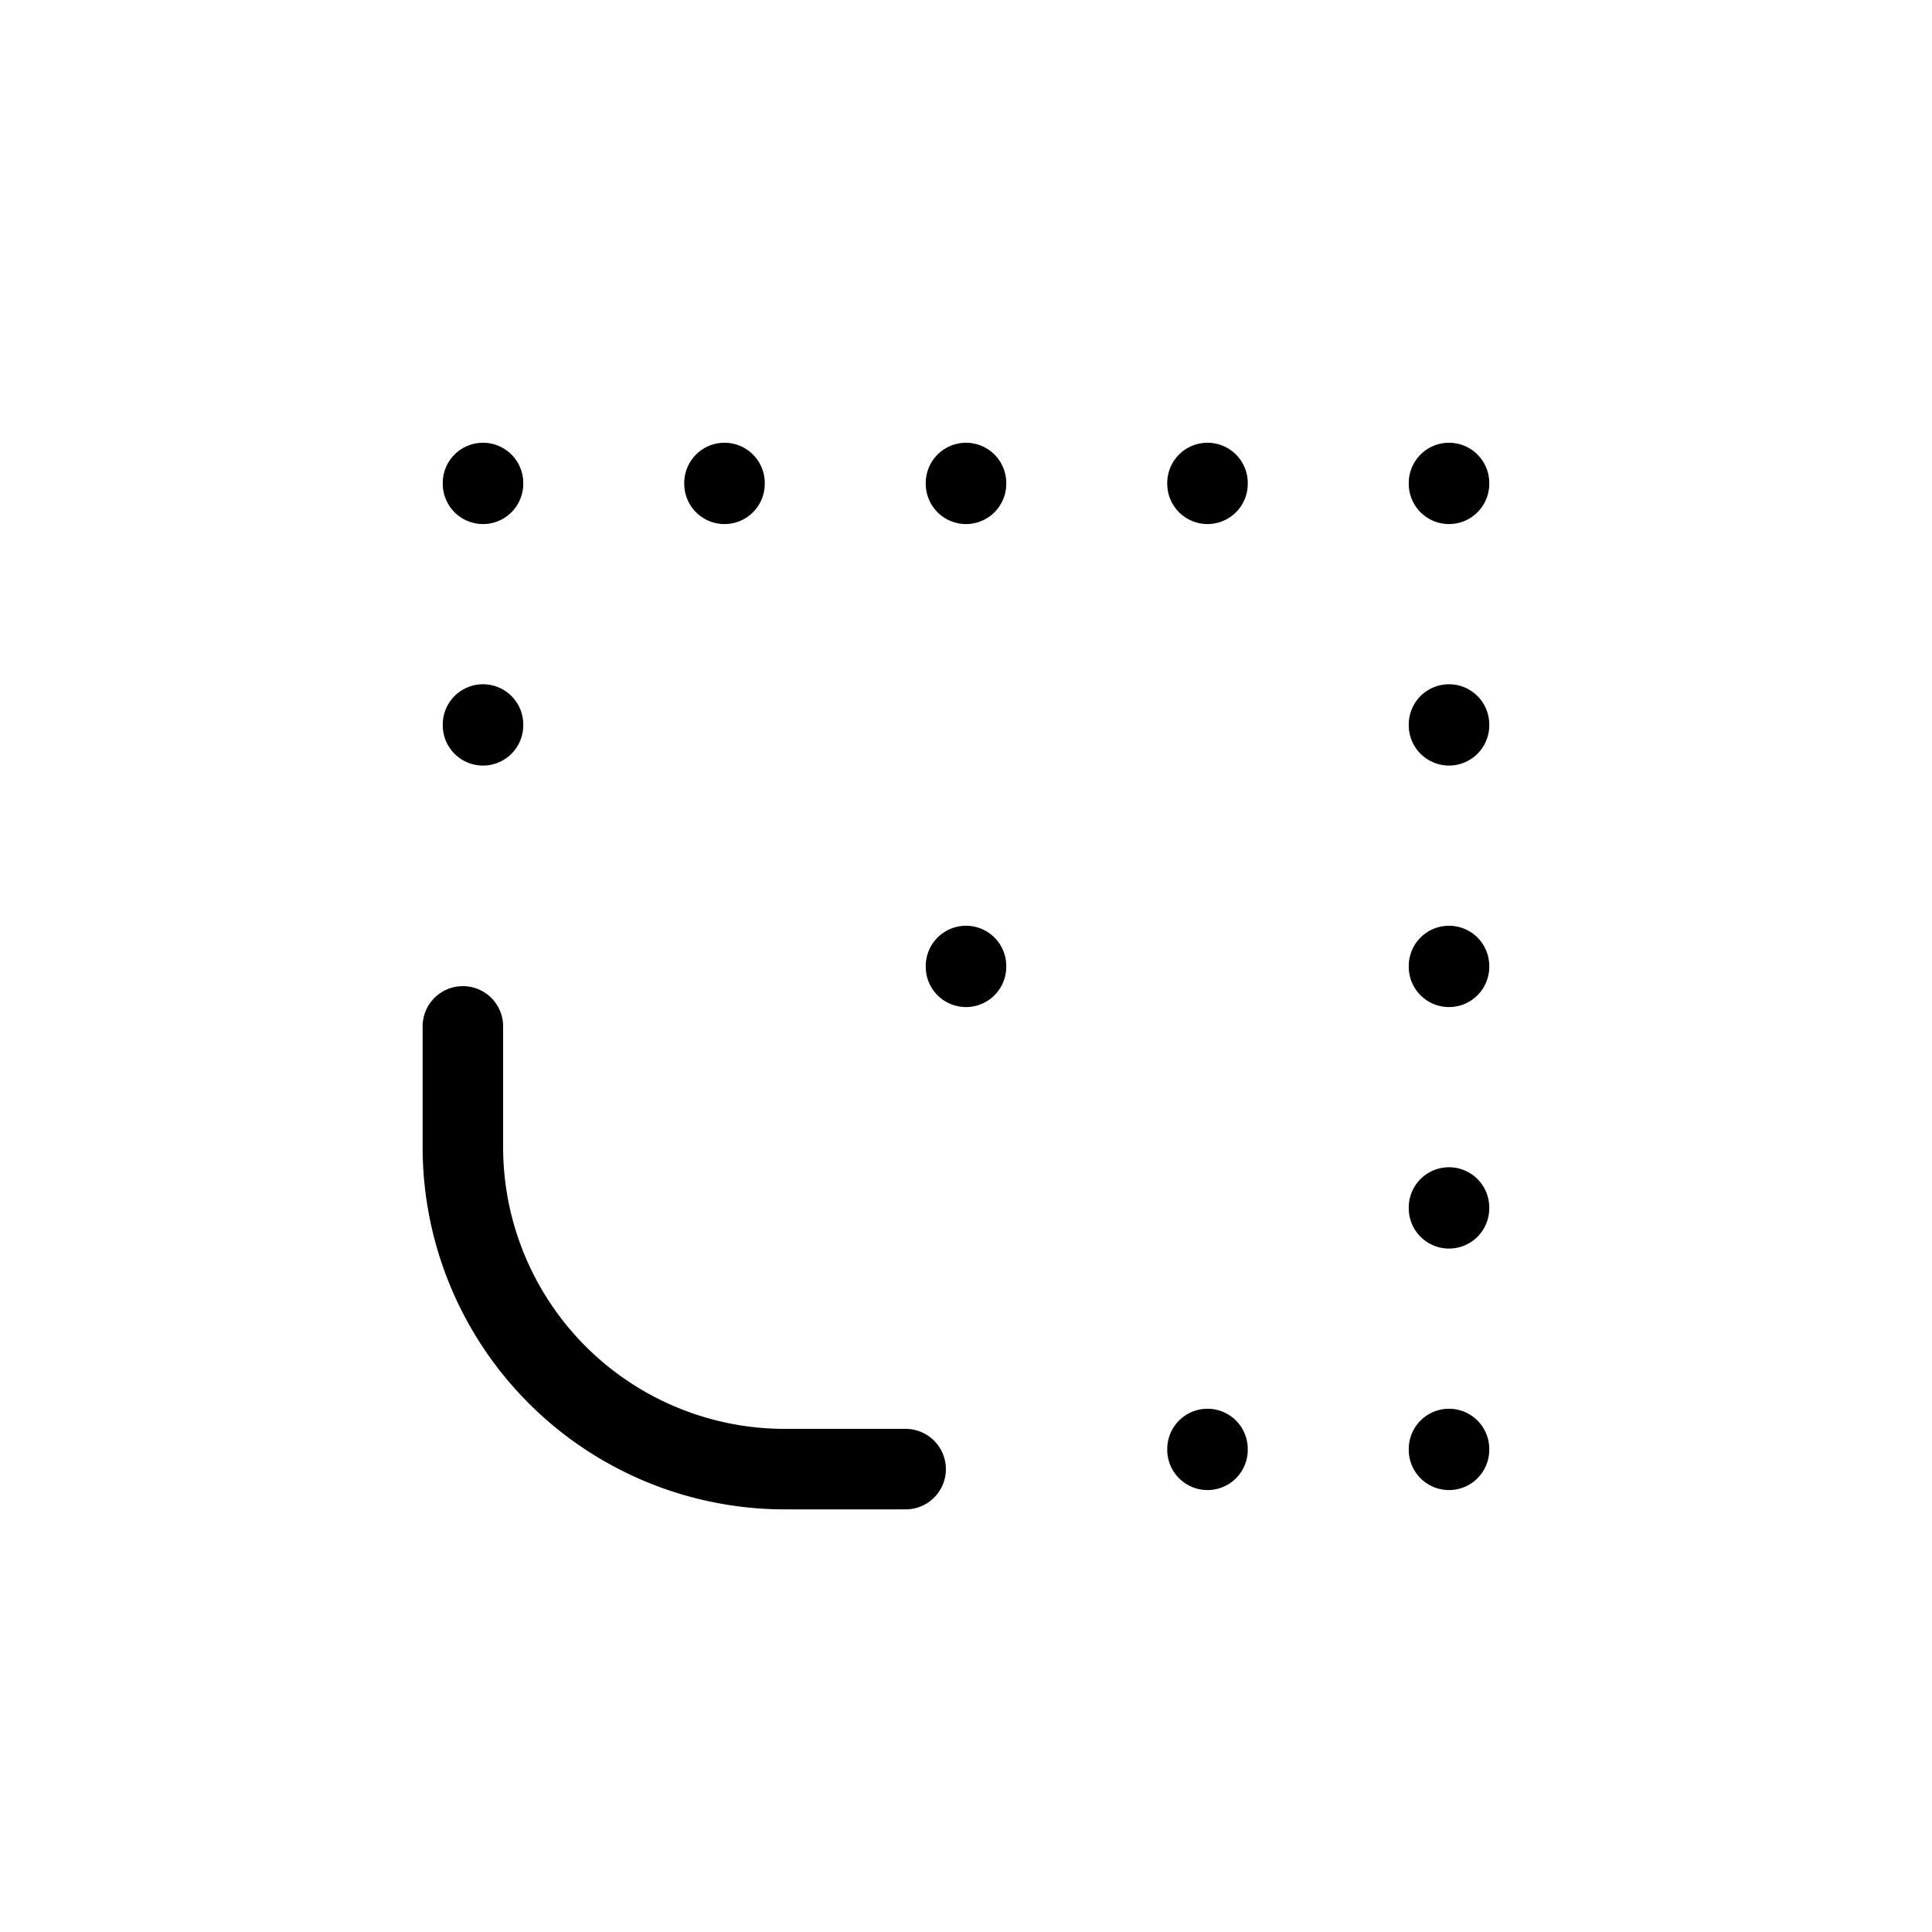 <svg xmlns="http://www.w3.org/2000/svg" width="24" height="24" fill="none" viewBox="0 0 24 24">
  <path stroke="currentColor" stroke-linecap="round" stroke-linejoin="round" d="M18 9v.01M18 12v.01M12 12v.01M18 15v.01m-12-6V9m3-2.99V6m-3 .01V6m9 12v.01M15 6v.01M18 18v.01M18 6v.01m-6 0V6m-.75 12.25h-1.5a4 4 0 0 1-4-4v-1.5"/>
</svg>
